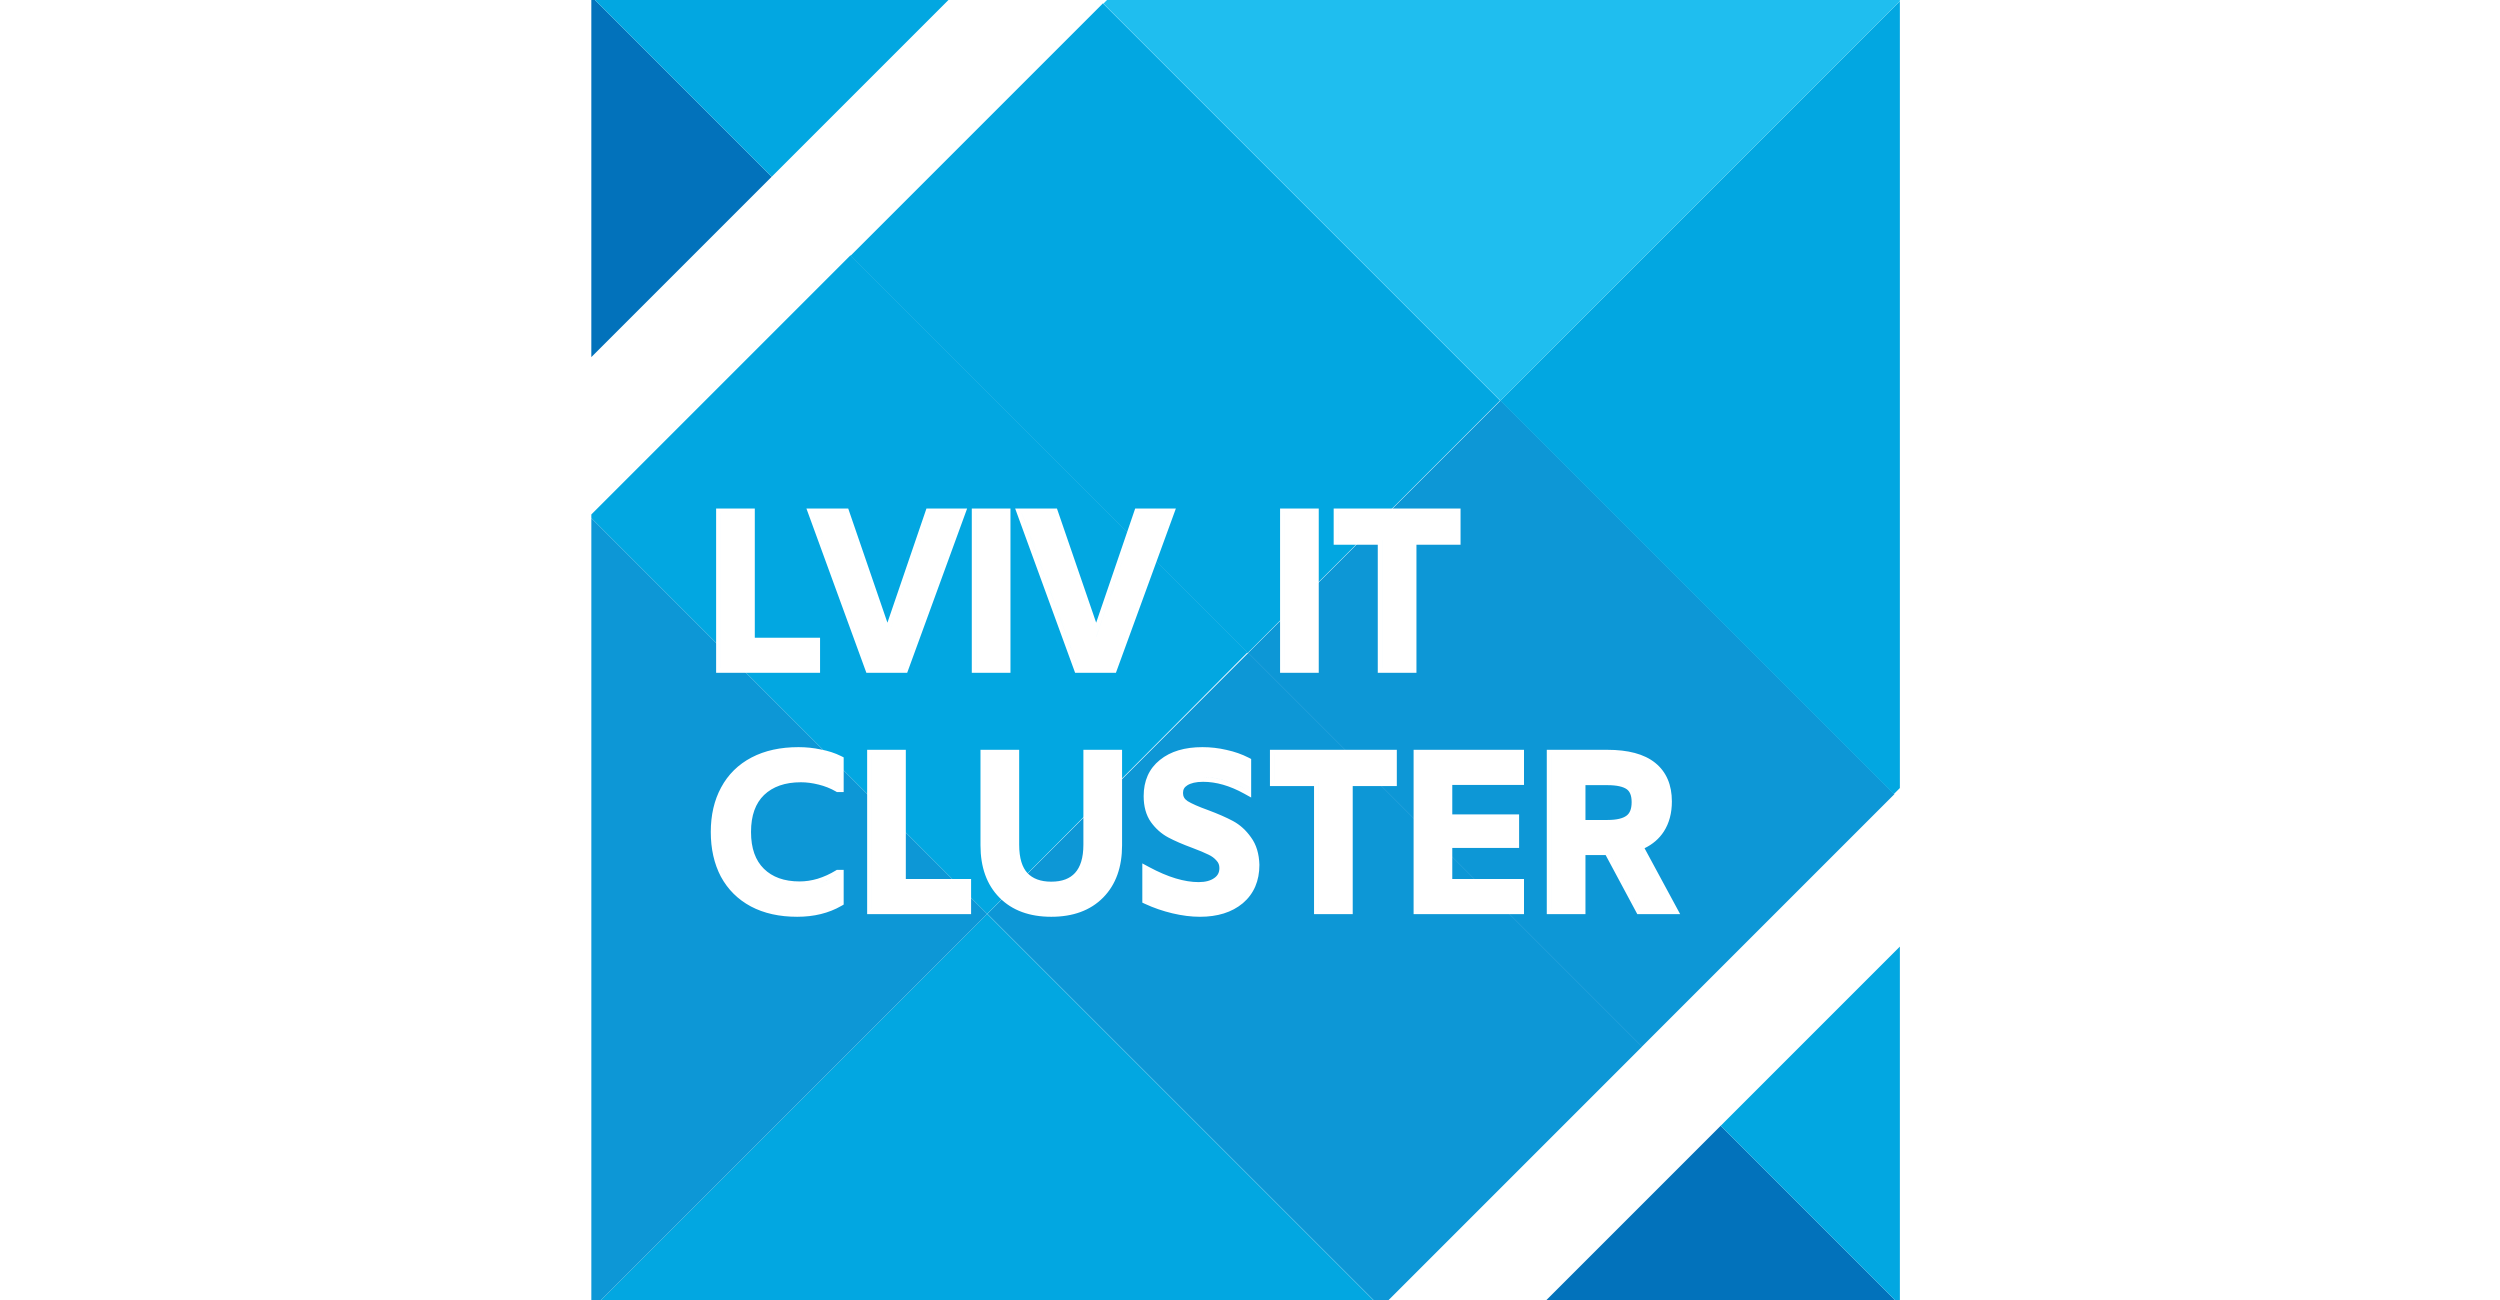 <svg width="250" height="130" viewBox="0 0 250 130" fill="none" xmlns="http://www.w3.org/2000/svg">
<rect x="0" y="0" width="250" height="130" fill="#333333" stroke="none"/>
<g clip-path="url(#clip0)">
<rect width="250" height="130" fill="white"/>
<path d="M150.065 40.044L124.815 65.294L164.188 104.666L189.438 79.416L150.065 40.044Z" fill="#0D97D6"/>
<path d="M153.793 130.853H189.986V130.489L172.071 112.574L153.793 130.853Z" fill="#0272BB"/>
<path d="M110.293 0.337L85.043 25.587L124.759 65.302L150.008 40.052L110.293 0.337Z" fill="#02A7E1"/>
<path d="M124.838 65.281L98.732 91.386L138.105 130.759L164.211 104.653L124.838 65.281Z" fill="#0D97D6"/>
<path d="M189.987 130.49V94.659L172.072 112.575L189.987 130.49Z" fill="#02A7E1"/>
<path d="M189.382 79.407L189.987 78.802V0.121L150.041 40.067L189.382 79.407Z" fill="#02A7E1"/>
<path d="M59.496 0H59.133V35.709L77.169 17.673L59.496 0Z" fill="#0272BB"/>
<path d="M98.717 91.391L59.255 130.853H138.058V130.732L98.717 91.391Z" fill="#02A7E1"/>
<path d="M59.134 51.809V130.853H59.255L98.716 91.391L59.134 51.809Z" fill="#0D97D6"/>
<path d="M150.042 40.067L189.987 0.121V0H110.701L110.338 0.363L150.042 40.067Z" fill="#1FBEEF"/>
<path d="M124.742 65.245L85.038 25.541L59.134 51.445V51.808L98.716 91.391L124.742 65.245Z" fill="#02A7E1"/>
<path d="M94.844 0H59.498L77.171 17.673L94.844 0Z" fill="#02A7E1"/>
<path fill-rule="evenodd" clip-rule="evenodd" d="M75.48 50.852H71.612V67.282H82.006V63.771H75.48V50.852ZM81.542 66.818H72.077V51.316H72.076V66.818H81.542V66.818ZM90.717 67.282L96.713 50.852H92.645L88.743 62.269L84.822 50.852H80.642L86.638 67.282H90.717ZM81.306 51.316H81.305L86.963 66.818H90.393L90.393 66.818H86.963L81.306 51.316ZM88.745 63.699L88.745 63.7L92.977 51.316H92.976L88.745 63.699ZM101.047 50.852H97.179V67.282H101.047V50.852ZM111.591 67.282L117.587 50.852H113.518L109.617 62.269L105.695 50.852H101.516L107.512 67.282H111.591ZM102.18 51.316H102.179L107.836 66.818H111.266L111.266 66.818H107.837L102.18 51.316ZM109.618 63.699L109.619 63.7L113.85 51.316H113.85L109.618 63.699ZM131.875 50.852H128.007V67.282H131.875V50.852ZM133.367 50.852V54.475H137.777V67.282H141.645V54.475H146.055V50.852H133.367ZM138.241 66.818V54.011H133.831V51.316H133.832V54.011H138.242V66.818L141.181 66.818H138.241ZM75.086 90.643L75.088 90.644C76.401 91.34 77.949 91.678 79.716 91.678C81.387 91.678 82.865 91.322 84.134 90.592L84.367 90.458V86.986H83.684L83.572 87.054C82.996 87.405 82.394 87.679 81.764 87.875C81.151 88.056 80.551 88.144 79.961 88.144C78.404 88.144 77.233 87.706 76.388 86.875C75.551 86.051 75.102 84.849 75.102 83.196C75.102 81.531 75.558 80.323 76.407 79.499C77.28 78.666 78.491 78.226 80.094 78.226C80.646 78.226 81.231 78.302 81.853 78.457L81.855 78.457C82.483 78.611 83.058 78.84 83.582 79.143L83.689 79.206H84.367V75.738L84.111 75.609C83.504 75.306 82.825 75.086 82.079 74.946C81.35 74.791 80.607 74.714 79.849 74.714C78.054 74.714 76.485 75.052 75.157 75.747C73.83 76.442 72.811 77.443 72.113 78.744C71.417 80.026 71.078 81.515 71.078 83.196C71.078 84.876 71.409 86.371 72.088 87.666L72.092 87.672C72.789 88.955 73.79 89.948 75.086 90.643ZM80.682 88.568C81.085 88.522 81.49 88.44 81.898 88.319C82.431 88.153 82.944 87.936 83.439 87.667C83.565 87.598 83.69 87.526 83.814 87.45H83.814C83.206 87.822 82.567 88.111 81.899 88.319C81.491 88.44 81.085 88.522 80.682 88.568ZM79.781 77.767C79.884 77.763 79.989 77.762 80.095 77.762C80.689 77.762 81.313 77.843 81.966 78.007C82.634 78.17 83.25 78.415 83.814 78.742H83.903V78.742H83.814C83.691 78.671 83.567 78.604 83.439 78.54C82.98 78.312 82.488 78.135 81.965 78.007C81.312 77.843 80.688 77.762 80.094 77.762C79.989 77.762 79.884 77.763 79.781 77.767ZM79.832 91.214C79.794 91.214 79.755 91.214 79.716 91.214C78.009 91.214 76.539 90.888 75.306 90.234C74.089 89.581 73.153 88.653 72.5 87.45C71.862 86.233 71.542 84.815 71.542 83.196C71.542 81.578 71.869 80.167 72.522 78.964C73.176 77.747 74.126 76.811 75.373 76.158C76.428 75.606 77.658 75.287 79.063 75.201C77.658 75.287 76.427 75.606 75.373 76.158C74.125 76.811 73.175 77.747 72.522 78.964C71.868 80.167 71.542 81.578 71.542 83.196C71.542 84.815 71.861 86.233 72.499 87.45C73.153 88.653 74.088 89.581 75.306 90.234C76.538 90.888 78.008 91.214 79.716 91.214C79.755 91.214 79.793 91.214 79.832 91.214ZM90.582 74.981H86.715V91.411H97.109V87.9H90.582V74.981ZM96.644 90.947H87.179V75.445H87.178V90.947H96.644V90.947ZM101.917 74.981H98.049V84.533C98.049 86.702 98.663 88.464 99.942 89.759C101.222 91.055 102.971 91.678 105.128 91.678C107.285 91.678 109.033 91.055 110.313 89.759C111.592 88.464 112.207 86.702 112.207 84.533V74.981H108.339V84.466C108.339 85.8 108.032 86.714 107.502 87.293C106.99 87.855 106.225 88.167 105.128 88.167C104.047 88.167 103.276 87.862 102.748 87.31C102.224 86.748 101.917 85.832 101.917 84.466V74.981ZM105.717 88.6C106.62 88.503 107.329 88.172 107.846 87.606C108.484 86.908 108.803 85.862 108.803 84.466V75.445H108.803V84.466C108.803 85.862 108.483 86.908 107.845 87.606C107.329 88.171 106.619 88.503 105.717 88.6ZM105.232 91.214C105.198 91.214 105.163 91.214 105.128 91.214C103.064 91.214 101.446 90.621 100.273 89.433C99.1 88.245 98.513 86.611 98.513 84.533V75.445H98.513V84.533C98.513 86.611 99.099 88.245 100.272 89.433C101.445 90.621 103.064 91.214 105.128 91.214C105.163 91.214 105.198 91.214 105.232 91.214ZM114.232 86.339V90.263L114.501 90.388C115.362 90.788 116.275 91.102 117.239 91.332C118.205 91.562 119.124 91.678 119.997 91.678C121.738 91.678 123.182 91.242 124.282 90.323L124.285 90.321C125.397 89.374 125.94 88.079 125.94 86.493V86.486L125.94 86.479C125.909 85.389 125.639 84.459 125.095 83.726C124.598 83.022 123.997 82.475 123.29 82.097C122.627 81.742 121.789 81.377 120.783 81.002L120.778 81C119.842 80.664 119.175 80.366 118.755 80.11C118.435 79.894 118.301 79.635 118.301 79.299C118.301 78.955 118.432 78.718 118.727 78.535L118.731 78.532C119.075 78.314 119.586 78.181 120.309 78.181C121.61 78.181 122.981 78.568 124.427 79.37L125.116 79.752V75.897L124.864 75.767C124.188 75.421 123.453 75.164 122.661 74.993C121.87 74.807 121.063 74.714 120.242 74.714C118.495 74.714 117.059 75.124 115.986 75.998C114.897 76.87 114.366 78.095 114.366 79.61C114.366 80.63 114.597 81.511 115.097 82.217L115.1 82.221C115.569 82.868 116.141 83.377 116.815 83.739C117.45 84.079 118.258 84.429 119.234 84.789C119.94 85.054 120.472 85.278 120.836 85.46L120.843 85.463L120.85 85.466C121.18 85.619 121.443 85.817 121.648 86.058L121.656 86.068L121.665 86.077C121.844 86.266 121.939 86.498 121.939 86.804C121.939 87.251 121.772 87.566 121.427 87.803L121.421 87.807C121.062 88.062 120.557 88.211 119.864 88.211C118.452 88.211 116.807 87.726 114.916 86.708L114.232 86.339ZM120.166 77.719C120.213 77.718 120.261 77.717 120.31 77.717C121.705 77.717 123.153 78.133 124.652 78.964V78.964C124.497 78.878 124.342 78.797 124.188 78.72C122.853 78.051 121.56 77.717 120.309 77.717C120.261 77.717 120.213 77.718 120.166 77.719ZM120.109 91.214C120.072 91.214 120.035 91.214 119.998 91.214C119.166 91.214 118.283 91.103 117.347 90.88C116.412 90.658 115.528 90.353 114.697 89.967V87.117C114.697 87.117 114.696 87.116 114.696 87.116V89.967C115.528 90.353 116.411 90.658 117.347 90.88C118.282 91.103 119.166 91.214 119.997 91.214C120.035 91.214 120.072 91.214 120.109 91.214ZM120.375 88.648C120.9 88.589 121.339 88.435 121.69 88.185C122.166 87.859 122.403 87.398 122.403 86.804C122.403 86.389 122.27 86.04 122.002 85.758C121.75 85.461 121.431 85.223 121.045 85.045C120.658 84.852 120.109 84.622 119.396 84.354C118.431 83.998 117.644 83.656 117.035 83.33C116.427 83.003 115.907 82.543 115.476 81.949C115.046 81.34 114.83 80.561 114.83 79.61C114.83 78.215 115.313 77.131 116.278 76.358C117.123 75.67 118.24 75.283 119.63 75.197C118.239 75.282 117.122 75.67 116.278 76.359C115.312 77.131 114.83 78.215 114.83 79.61C114.83 80.561 115.045 81.34 115.476 81.949C115.906 82.543 116.426 83.003 117.035 83.33C117.644 83.656 118.431 83.998 119.396 84.354C120.109 84.622 120.658 84.852 121.044 85.045C121.43 85.223 121.749 85.461 122.002 85.758C122.269 86.04 122.403 86.389 122.403 86.804C122.403 87.398 122.165 87.859 121.69 88.185C121.338 88.435 120.9 88.589 120.375 88.648ZM126.994 74.981V78.604H131.404V91.411H135.272V78.604H139.682V74.981H126.994ZM131.868 90.947V78.14H127.458V75.445H127.459V78.14H131.869V90.947H134.808V90.947H131.868ZM134.809 78.14H139.218L134.809 78.14V78.14ZM151.91 84.796V81.44H145.228V78.493H152.4V74.981H141.36V91.411H152.4V87.9H145.228V84.796H151.91ZM141.824 75.445L141.824 75.445V90.947L151.936 90.947H141.824V75.445ZM160.566 85.509L163.729 91.411H168.015L164.455 84.823C165.269 84.427 165.916 83.874 166.379 83.159C166.926 82.312 167.188 81.3 167.188 80.145C167.188 78.506 166.649 77.194 165.523 76.287C164.41 75.39 162.787 74.981 160.733 74.981H154.678V91.411H158.546V85.509H160.566ZM167.237 90.947L164.008 90.947L160.845 85.045H158.083L160.844 85.045L164.007 90.947H167.237ZM155.142 75.445L155.143 75.445V90.947L158.082 90.947H155.142V75.445ZM162.645 81.572L162.639 81.576C162.298 81.829 161.699 81.997 160.755 81.997H158.546V78.515H160.733C161.713 78.515 162.328 78.678 162.669 78.92C162.963 79.128 163.164 79.511 163.164 80.212C163.164 80.942 162.955 81.349 162.645 81.572ZM161.748 82.389C162.239 82.309 162.628 82.162 162.916 81.949C163.391 81.607 163.629 81.028 163.629 80.212C163.629 79.425 163.399 78.868 162.938 78.541C162.478 78.215 161.743 78.051 160.733 78.051H158.083L160.733 78.051C161.743 78.051 162.478 78.215 162.938 78.541C163.398 78.868 163.628 79.425 163.628 80.212C163.628 81.028 163.391 81.607 162.916 81.949C162.628 82.162 162.239 82.309 161.748 82.389ZM97.643 66.818V51.316H97.644V66.818H100.583V66.818H97.643ZM128.471 66.818V51.316H128.472V66.818H131.411V66.818H128.471Z" fill="white"/>
</g>
<defs>
<clipPath id="clip0">
<rect width="250" height="130" fill="white"/>
</clipPath>
</defs>
</svg>
